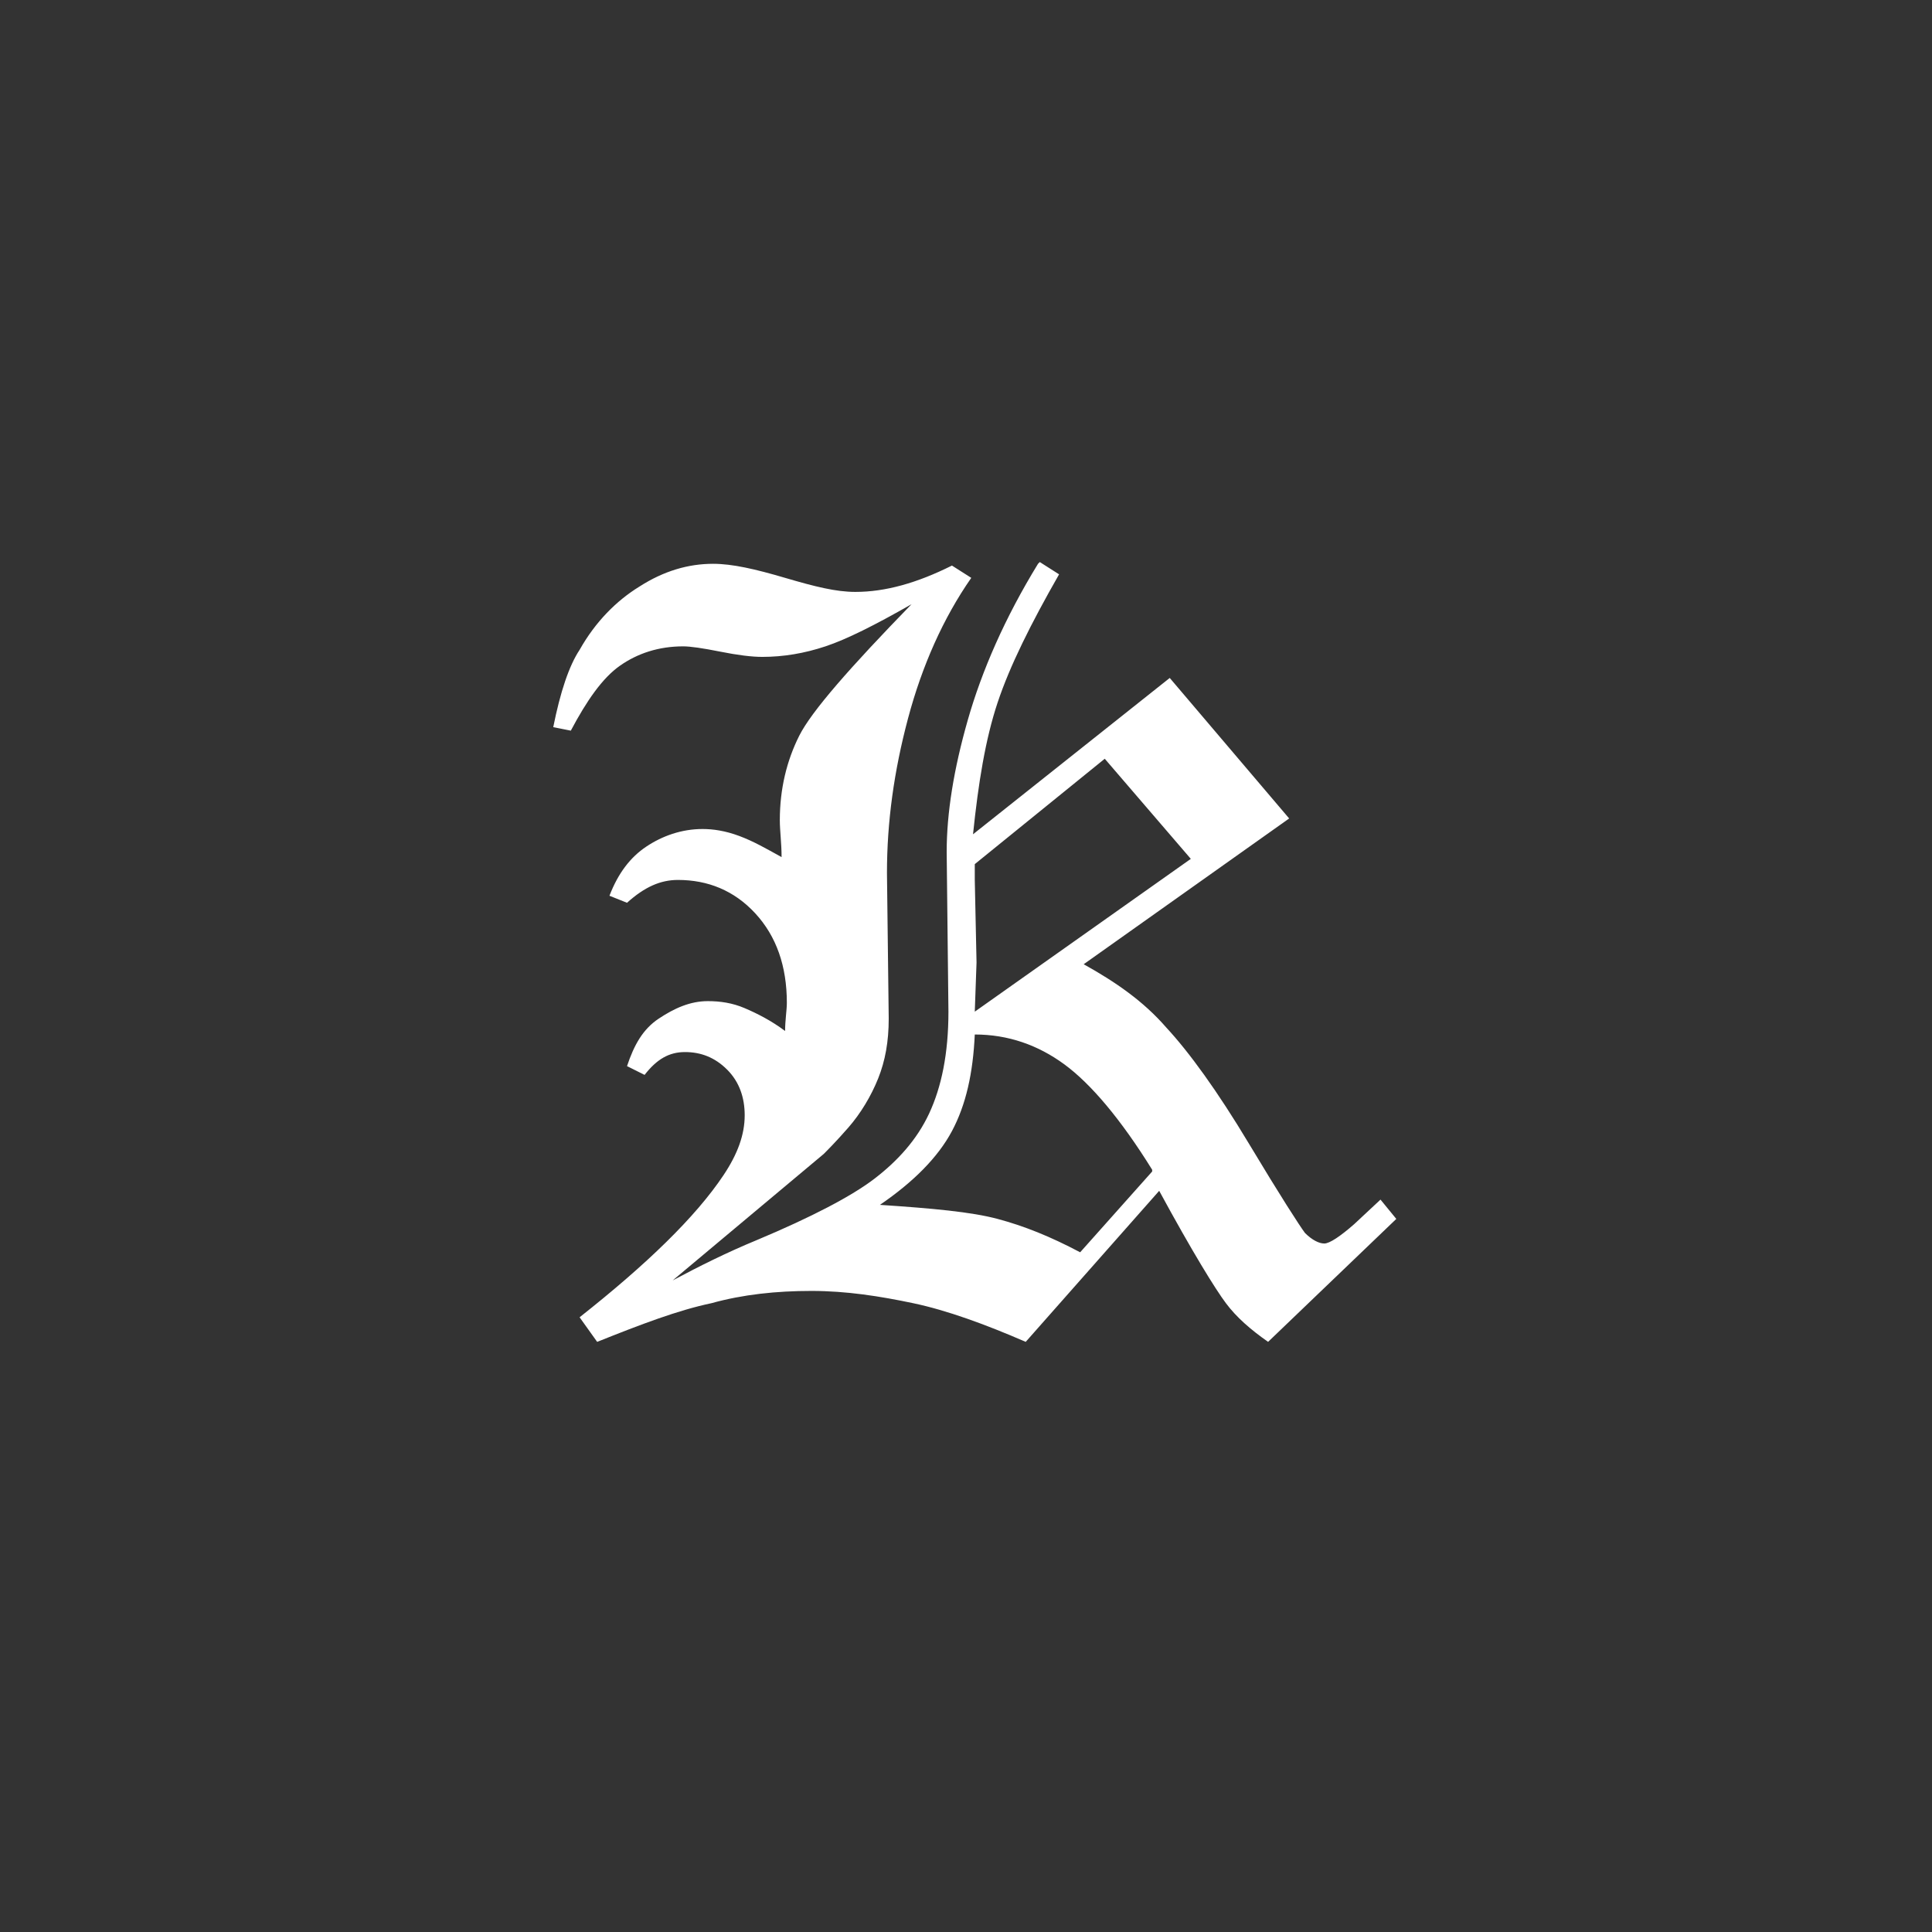 <svg xmlns="http://www.w3.org/2000/svg" aria-labelledby="title" viewBox="0 0 110 110"><rect x="0" y="0" width="110" height="110" fill="#333333" stroke="none"/><title id="title">Logo</title><path d="m59.2 32l1.1 0.7c-1.6 2.8-2.8 5.2-3.5 7.3-0.7 2.1-1.1 4.6-1.4 7.5l11.2-8.9 6.8 8-11.7 8.3c1.8 1 3.4 2.1 4.7 3.6 1.3 1.4 2.9 3.6 4.7 6.6 1.8 3 2.9 4.7 3.2 5.1 0.4 0.4 0.8 0.6 1.1 0.6s0.9-0.4 1.7-1.1l1.5-1.4 0.9 1.1-7.3 7c-1-0.7-1.8-1.4-2.4-2.2-0.6-0.8-1.9-2.9-3.8-6.4l-7.6 8.6c-2.3-1-4.5-1.8-6.4-2.2-1.9-0.4-3.8-0.7-5.8-0.7-2 0-3.9 0.2-5.7 0.7-1.9 0.4-4 1.2-6.5 2.2l-1-1.4c3.8-3 6.6-5.7 8.2-8.1 0.8-1.2 1.2-2.3 1.2-3.4 0-1-0.3-1.9-1-2.6-0.7-0.7-1.5-1-2.4-1-0.9 0-1.6 0.4-2.3 1.3l-1-0.5c0.4-1.2 0.9-2.1 1.8-2.7s1.8-1 2.8-1c0.7 0 1.4 0.1 2.1 0.4 0.7 0.3 1.5 0.7 2.3 1.3 0-0.6 0.1-1.2 0.1-1.6 0-2.1-0.6-3.8-1.8-5.1s-2.7-1.9-4.4-1.9c-1 0-1.9 0.4-2.9 1.3l-1-0.4c0.5-1.3 1.2-2.2 2.1-2.8 0.9-0.6 2-1 3.2-1 0.6 0 1.3 0.1 2.1 0.4s1.5 0.7 2.4 1.2c0-0.8-0.1-1.5-0.1-2.1 0-1.8 0.4-3.4 1.1-4.8 0.7-1.4 2.9-3.9 6.4-7.5-2.1 1.2-3.7 2-4.9 2.4-1.2 0.4-2.4 0.6-3.6 0.6-0.6 0-1.4-0.1-2.4-0.3s-1.7-0.3-2.1-0.3c-1.4 0-2.6 0.4-3.6 1.1-1 0.7-1.9 2-2.8 3.7l-1-0.2c0.4-2 0.9-3.5 1.5-4.4 0.9-1.6 2.1-2.8 3.4-3.6 1.4-0.9 2.8-1.3 4.2-1.3 1.1 0 2.4 0.3 4.1 0.8s2.9 0.8 4 0.8c1.7 0 3.5-0.5 5.5-1.5l1.1 0.7c-1.6 2.3-2.8 5-3.6 8-0.8 3-1.2 5.9-1.2 8.8l0.1 8.3c0 1.3-0.2 2.4-0.6 3.4-0.4 1-1 2-1.7 2.8s-1.2 1.3-1.4 1.5l-8.6 7.2c1.5-0.8 3.1-1.6 4.8-2.3 3.1-1.3 5.4-2.5 6.7-3.5s2.4-2.2 3.1-3.7c0.7-1.5 1.1-3.4 1.1-5.8l-0.1-9.1c0-2.2 0.4-4.7 1.2-7.5 0.8-2.8 2.1-5.8 4-8.9zm6.4 34.6c-1.8-2.9-3.5-4.9-5-6-1.5-1.1-3.2-1.7-5.1-1.7-0.1 2.2-0.5 4-1.3 5.5s-2.2 2.9-4.1 4.2c3 0.2 5.2 0.4 6.7 0.8s3 1 4.7 1.9l4.1-4.6zm-2.7-23.4l-7.4 6v0.9l0.1 4.7-0.1 2.8 12.3-8.7-4.9-5.7z" fill="#fff"/></svg>
